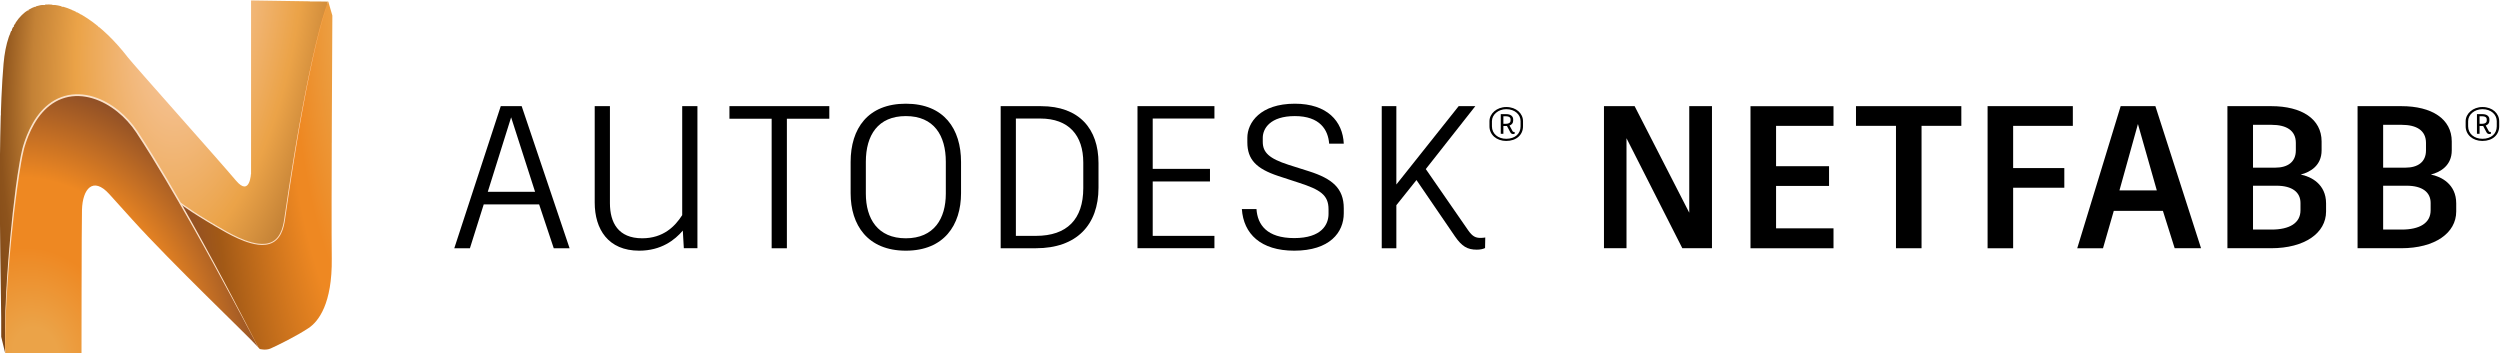 <?xml version="1.0" encoding="UTF-8" standalone="no"?>
<!-- Created with Inkscape (http://www.inkscape.org/) -->

<svg
   xmlns:dc="http://purl.org/dc/elements/1.1/"
   xmlns:cc="http://creativecommons.org/ns#"
   xmlns:rdf="http://www.w3.org/1999/02/22-rdf-syntax-ns#"
   xmlns:svg="http://www.w3.org/2000/svg"
   xmlns="http://www.w3.org/2000/svg"
   xmlns:sodipodi="http://sodipodi.sourceforge.net/DTD/sodipodi-0.dtd"
   xmlns:inkscape="http://www.inkscape.org/namespaces/inkscape"
   version="1.1"
   id="svg2"
   xml:space="preserve"
   width="435.129"
   height="61.492"
   viewBox="0 0 435.129 61.492"
   sodipodi:docname="NetfabbLogo.svg"
   inkscape:version="0.92.1 r15371"><defs
     id="defs6"><clipPath
       clipPathUnits="userSpaceOnUse"
       id="clipPath20"><path
         d="M 370.566,774.316 H 553.324 V 976.937 H 370.566 Z"
         id="path18"
         inkscape:connector-curvature="0" /></clipPath><clipPath
       clipPathUnits="userSpaceOnUse"
       id="clipPath30"><path
         d="m 509.078,872.613 c 0,0 -0.476,-13.312 -8.215,-4.109 -9.07,10.789 -55.785,63.105 -58.789,66.996 -28.164,36.48 -63.785,41.438 -67.633,-3.477 -3.875,-45.214 -0.949,-128.632 -1.265,-148.539 l 2.215,-9.168 h 0.015 c -1.164,34.797 6.125,99.743 10.098,112.829 12.336,40.64 46.23,31 61.629,7.585 7.344,-11.164 15.383,-24.542 23.379,-38.468 4.976,-3.657 11.562,-8.004 23.715,-14.942 24.332,-13.906 31.101,-6.261 32.863,6.004 11.82,82.219 20.57,110.176 23.855,118.524 l -41.867,0.629 z"
         id="path28"
         inkscape:connector-curvature="0" /></clipPath><clipPath
       clipPathUnits="userSpaceOnUse"
       id="clipPath36"><path
         d="m 373.875,1001.14 204.262,-27.917 -30.5,-223.11 -204.262,27.922 z"
         id="path34"
         inkscape:connector-curvature="0" /></clipPath><radialGradient
       fx="0"
       fy="0"
       cx="0"
       cy="0"
       r="1"
       gradientUnits="userSpaceOnUse"
       gradientTransform="matrix(128.91,-17.621,42.281,309.308,476.017,967.633)"
       spreadMethod="pad"
       id="radialGradient62"><stop
         style="stop-opacity:1;stop-color:#f8cba9"
         offset="0"
         id="stop38" /><stop
         style="stop-opacity:1;stop-color:#f8cba9"
         offset="0.059"
         id="stop40" /><stop
         style="stop-opacity:1;stop-color:#eba348"
         offset="0.456"
         id="stop42" /><stop
         style="stop-opacity:1;stop-color:#eba348"
         offset="0.458"
         id="stop44" /><stop
         style="stop-opacity:1;stop-color:#c48236"
         offset="0.633"
         id="stop46" /><stop
         style="stop-opacity:1;stop-color:#c48236"
         offset="0.634"
         id="stop48" /><stop
         style="stop-opacity:1;stop-color:#8d531c"
         offset="0.762"
         id="stop50" /><stop
         style="stop-opacity:1;stop-color:#8d531c"
         offset="0.762"
         id="stop52" /><stop
         style="stop-opacity:1;stop-color:#733c0f"
         offset="0.936"
         id="stop54" /><stop
         style="stop-opacity:1;stop-color:#733c0f"
         offset="0.936"
         id="stop56" /><stop
         style="stop-opacity:1;stop-color:#733c0f"
         offset="0.963"
         id="stop58" /><stop
         style="stop-opacity:1;stop-color:#733c0f"
         offset="1"
         id="stop60" /></radialGradient><clipPath
       clipPathUnits="userSpaceOnUse"
       id="clipPath72"><path
         d="m 527.09,847.324 c -1.762,-12.265 -8.531,-19.91 -32.863,-6.004 -12.153,6.938 -18.739,11.285 -23.715,14.942 16.551,-28.821 32.914,-59.949 42.484,-78.504 0.539,-0.594 0.824,-0.91 0.824,-0.91 0,0 3.289,-0.922 6.004,0.316 4.125,1.879 13.875,6.641 20.543,11.059 5.434,3.597 12.938,13.277 12.641,37.925 -0.317,26.547 0.316,132.11 0.316,132.11 l -2.211,7.582 -0.168,0.008 C 547.66,957.5 538.91,929.543 527.09,847.324"
         id="path70"
         inkscape:connector-curvature="0" /></clipPath><clipPath
       clipPathUnits="userSpaceOnUse"
       id="clipPath78"><path
         d="m 468.895,965.828 84.425,0.723 1.621,-190.613 -84.425,-0.715 z"
         id="path76"
         inkscape:connector-curvature="0" /></clipPath><radialGradient
       fx="0"
       fy="0"
       cx="0"
       cy="0"
       r="1"
       gradientUnits="userSpaceOnUse"
       gradientTransform="matrix(109.839,0.934,-3.524,414.269,576.95,966.867)"
       spreadMethod="pad"
       id="radialGradient98"><stop
         style="stop-opacity:1;stop-color:#eba348"
         offset="0"
         id="stop80" /><stop
         style="stop-opacity:1;stop-color:#eba348"
         offset="0.174"
         id="stop82" /><stop
         style="stop-opacity:1;stop-color:#eba348"
         offset="0.18"
         id="stop84" /><stop
         style="stop-opacity:1;stop-color:#ee8822"
         offset="0.42"
         id="stop86" /><stop
         style="stop-opacity:1;stop-color:#ee8822"
         offset="0.464"
         id="stop88" /><stop
         style="stop-opacity:1;stop-color:#a25916"
         offset="0.842"
         id="stop90" /><stop
         style="stop-opacity:1;stop-color:#914f26"
         offset="0.999"
         id="stop92" /><stop
         style="stop-opacity:1;stop-color:#914f26"
         offset="0.999"
         id="stop94" /><stop
         style="stop-opacity:1;stop-color:#914f26"
         offset="1"
         id="stop96" /></radialGradient><clipPath
       clipPathUnits="userSpaceOnUse"
       id="clipPath108"><path
         d="m 385.504,887.145 c -3.973,-13.086 -11.262,-78.032 -10.098,-112.829 h 41.446 c 0,0 0.027,70.051 0.257,78.262 0.317,11.379 6.004,18.332 14.852,8.535 1.965,-2.175 6.465,-7.16 12.394,-13.73 21.641,-23.973 62.348,-62.653 68.641,-69.625 -9.57,18.555 -25.933,49.683 -42.484,78.504 -7.996,13.926 -16.035,27.304 -23.379,38.468 -7.824,11.895 -20.422,20.231 -32.535,20.231 -11.739,0 -23.024,-7.82 -29.094,-27.816"
         id="path106"
         inkscape:connector-curvature="0" /></clipPath><clipPath
       clipPathUnits="userSpaceOnUse"
       id="clipPath114"><path
         d="M 502.957,950.902 549.426,784.488 384.277,738.379 337.813,904.793 Z"
         id="path112"
         inkscape:connector-curvature="0" /></clipPath><radialGradient
       fx="0"
       fy="0"
       cx="0"
       cy="0"
       r="1"
       gradientUnits="userSpaceOnUse"
       gradientTransform="matrix(44.075,-157.854,128.972,36.011,391.887,773.75)"
       spreadMethod="pad"
       id="radialGradient132"><stop
         style="stop-opacity:1;stop-color:#eba348"
         offset="0"
         id="stop116" /><stop
         style="stop-opacity:1;stop-color:#eba348"
         offset="0.091"
         id="stop118" /><stop
         style="stop-opacity:1;stop-color:#ee8822"
         offset="0.361"
         id="stop120" /><stop
         style="stop-opacity:1;stop-color:#ee8822"
         offset="0.471"
         id="stop122" /><stop
         style="stop-opacity:1;stop-color:#ee8822"
         offset="0.597"
         id="stop124" /><stop
         style="stop-opacity:1;stop-color:#8f4f26"
         offset="0.926"
         id="stop126" /><stop
         style="stop-opacity:1;stop-color:#8f4f26"
         offset="0.958"
         id="stop128" /><stop
         style="stop-opacity:1;stop-color:#8f4f26"
         offset="1"
         id="stop130" /></radialGradient><clipPath
       clipPathUnits="userSpaceOnUse"
       id="clipPath142"><path
         d="M 370.566,774.316 H 553.324 V 976.937 H 370.566 Z"
         id="path140"
         inkscape:connector-curvature="0" /></clipPath></defs><sodipodi:namedview
     pagecolor="#ffffff"
     bordercolor="#666666"
     borderopacity="1"
     objecttolerance="10"
     gridtolerance="10"
     guidetolerance="10"
     inkscape:pageopacity="0"
     inkscape:pageshadow="2"
     inkscape:window-width="1920"
     inkscape:window-height="1017"
     id="namedview4"
     showgrid="false"
     inkscape:zoom="0.79795036"
     inkscape:cx="-136.39191"
     inkscape:cy="-109.41397"
     inkscape:window-x="-8"
     inkscape:window-y="-8"
     inkscape:window-maximized="1"
     inkscape:current-layer="g10"
     fit-margin-top="0"
     fit-margin-left="0"
     fit-margin-right="0"
     fit-margin-bottom="0" /><g
     id="g10"
     inkscape:groupmode="layer"
     inkscape:label="NetfabbLogo"
     transform="matrix(1.333,0,0,-1.333,-119.172,309.273)"><g
       id="g14"
       transform="scale(0.24)"><g
         clip-path="url(#clipPath20)"
         id="g16"><path
           inkscape:connector-curvature="0"
           id="path22"
           style="fill:#ee8822;fill-opacity:1;fill-rule:nonzero;stroke:none"
           d="m 375.992,775.082 -2.047,8.484 c 0.082,5.387 -0.066,15.27 -0.257,27.766 -0.524,34.883 -1.317,87.602 1.515,120.625 0.902,10.543 3.578,18.641 7.945,24.063 4.012,4.98 9.274,7.5 15.641,7.5 12.953,0 28.906,-10.649 42.684,-28.485 1.484,-1.93 13.597,-15.625 26.414,-30.125 13.656,-15.445 27.777,-31.414 32.386,-36.898 1.989,-2.367 3.704,-3.516 5.227,-3.516 3.938,0 4.313,7.258 4.34,8.086 v 93.113 l 40.699,-0.609 2.02,-6.938 c -0.02,-3.98 -0.621,-106.14 -0.313,-132.011 0.297,-25.145 -7.578,-34.149 -12.301,-37.278 -6.468,-4.285 -15.89,-8.929 -20.437,-11 -0.84,-0.382 -1.844,-0.582 -2.985,-0.582 -1.039,0 -1.91,0.168 -2.293,0.258 l -0.667,0.735 c -2.215,2.46 -8.75,8.898 -17.02,17.043 -15.859,15.625 -37.578,37.023 -51.617,52.582 -5.934,6.57 -10.434,11.554 -12.399,13.73 -2.949,3.266 -5.734,4.926 -8.277,4.926 -4.566,0 -7.672,-5.477 -7.906,-13.949 -0.215,-7.668 -0.254,-69.872 -0.258,-77.52 h -40.094" /></g></g><g
       id="g24"
       transform="scale(0.24)"><g
         clip-path="url(#clipPath30)"
         id="g26"><g
           clip-path="url(#clipPath36)"
           id="g32"><path
             inkscape:connector-curvature="0"
             id="path64"
             style="fill:url(#radialGradient62);fill-opacity:1;fill-rule:nonzero;stroke:none"
             d="m 375,774 v 1 h -1 v 5 h -1 v 26 h -1 v 98 h 1 v 23 h 1 v 10 h 1 v 5 h 1 v 4 h 1 v 2 h 1 v 2 h 1 v 2 h 1 v 2 h 1 v 2 h 1 v 1 h 1 v 1 h 1 v 1 h 1 v 1 h 1 v 1 h 2 v 1 h 1 v 1 h 3 v 1 h 5 v 1 h 4 v -1 h 5 v -1 h 4 v -1 h 2 v -1 h 2 v -1 h 2 v -1 h 2 v -1 h 2 v -1 h 1 v -1 h 2 v -1 h 1 v -1 h 1 v -1 h 1 v -1 h 2 v -1 h 1 v -1 h 1 v -1 h 1 v -1 h 1 v -1 h 1 v -1 h 1 v -1 h 1 v -1 h 1 v -1 h 1 v -1 h 1 v -1 h 1 v -1 h 1 v -1 h 1 v -2 h 1 v -1 h 1 v -1 h 1 v -1 h 1 v -1 h 1 v -2 h 1 v -1 h 1 v -1 h 1 v -1 h 1 v -1 h 1 v -1 h 1 v -1 h 1 v -2 h 1 v -1 h 1 v -1 h 1 v -1 h 1 v -1 h 1 v -1 h 1 v -1 h 1 v -2 h 1 v -1 h 1 v -1 h 1 v -1 h 1 v -1 h 1 v -1 h 1 v -1 h 1 v -1 h 1 v -2 h 1 v -1 h 1 v -1 h 1 v -1 h 1 v -1 h 1 v -1 h 1 v -1 h 1 v -1 h 1 v -2 h 1 v -1 h 1 v -1 h 1 v -1 h 1 v -1 h 1 v -1 h 1 v -1 h 1 v -2 h 1 v -1 h 1 v -1 h 1 v -1 h 1 v -1 h 1 v -1 h 1 v -1 h 1 v -1 h 1 v -2 h 1 v -1 h 1 v -1 h 1 v -1 h 1 v -1 h 1 v -1 h 1 v -2 h 1 v -1 h 1 v -1 h 1 v -1 h 1 v -1 h 1 v -1 h 1 v -1 h 1 v -1 h 3 v 2 h 1 v 4 h 1 v 95 h 32 v -1 h 10 v -3 h -1 v -3 h -1 v -3 h -1 v -4 h -1 v -4 h -1 v -3 h -1 v -5 h -1 v -4 h -1 v -4 h -1 v -5 h -1 v -5 h -1 v -5 h -1 v -5 h -1 v -5 h -1 v -6 h -1 v -5 h -1 v -6 h -1 v -6 h -1 v -6 h -1 v -6 h -1 v -7 h -1 v -6 h -1 v -7 h -1 v -7 h -1 v -4 h -1 v -2 h -1 v -2 h -1 v -1 h -1 v -1 h -1 v -1 h -2 v -1 h -4 v -1 h -3 v 1 h -5 v 1 h -3 v 1 h -3 v 1 h -2 v 1 h -2 v 1 h -2 v 1 h -2 v 1 h -1 v 1 h -2 v 1 h -2 v 1 h -2 v 1 h -1 v 1 h -2 v 1 h -2 v 1 h -1 v 1 h -2 v 1 h -1 v 1 h -2 v 1 h -1 v 1 h -2 v 1 h -1 v 1 h -2 v 2 h -1 v 1 h -1 v 2 h -1 v 2 h -1 v 1 h -1 v 2 h -1 v 2 h -1 v 2 h -1 v 1 h -1 v 2 h -1 v 2 h -1 v 1 h -1 v 2 h -1 v 2 h -1 v 1 h -1 v 2 h -1 v 1 h -1 v 2 h -1 v 2 h -1 v 1 h -1 v 2 h -1 v 1 h -1 v 2 h -1 v 1 h -1 v 2 h -1 v 1 h -1 v 1 h -1 v 2 h -1 v 1 h -1 v 1 h -1 v 1 h -1 v 1 h -2 v 1 h -1 v 1 h -1 v 1 h -1 v 1 h -2 v 1 h -2 v 1 h -2 v 1 h -2 v 1 h -2 v 1 h -4 v 1 h -10 v -1 h -4 v -1 h -2 v -1 h -2 v -1 h -1 v -1 h -2 v -1 h -1 v -1 h -1 v -1 h -1 v -2 h -1 v -1 h -1 v -1 h -1 v -1 h -1 v -2 h -1 v -2 h -1 v -2 h -1 v -2 h -1 v -2 h -1 v -3 h -1 v -3 h -1 v -5 h -1 v -6 h -1 v -6 h -1 v -8 h -1 v -8 h -1 v -9 h -1 v -11 h -1 v -11 h -1 v -16 h -1 v -31" /></g></g></g><g
       id="g66"
       transform="scale(0.24)"><g
         clip-path="url(#clipPath72)"
         id="g68"><g
           clip-path="url(#clipPath78)"
           id="g74"><path
             inkscape:connector-curvature="0"
             id="path100"
             style="fill:url(#radialGradient98);fill-opacity:1;fill-rule:nonzero;stroke:none"
             d="m 513,776 v 1 h -1 v 2 h -1 v 2 h -1 v 2 h -1 v 2 h -1 v 2 h -1 v 2 h -1 v 2 h -1 v 2 h -1 v 2 h -1 v 1 h -1 v 2 h -1 v 2 h -1 v 2 h -1 v 2 h -1 v 2 h -1 v 2 h -1 v 2 h -1 v 1 h -1 v 2 h -1 v 2 h -1 v 2 h -1 v 2 h -1 v 2 h -1 v 2 h -1 v 1 h -1 v 2 h -1 v 2 h -1 v 2 h -1 v 2 h -1 v 2 h -1 v 1 h -1 v 2 h -1 v 2 h -1 v 2 h -1 v 2 h -1 v 1 h -1 v 2 h -1 v 2 h -1 v 2 h -1 v 1 h -1 v 2 h -1 v 2 h -1 v 2 h 1 v -1 h 2 v -1 h 1 v -1 h 2 v -1 h 1 v -1 h 2 v -1 h 1 v -1 h 2 v -1 h 1 v -1 h 2 v -1 h 2 v -1 h 1 v -1 h 2 v -1 h 2 v -1 h 2 v -1 h 1 v -1 h 2 v -1 h 2 v -1 h 2 v -1 h 2 v -1 h 3 v -1 h 3 v -1 h 5 v -1 h 1 v 1 h 4 v 1 h 2 v 1 h 1 v 1 h 1 v 1 h 1 v 2 h 1 v 2 h 1 v 4 h 1 v 7 h 1 v 7 h 1 v 6 h 1 v 7 h 1 v 6 h 1 v 6 h 1 v 6 h 1 v 6 h 1 v 5 h 1 v 6 h 1 v 5 h 1 v 5 h 1 v 5 h 1 v 5 h 1 v 5 h 1 v 4 h 1 v 4 h 1 v 5 h 1 v 3 h 1 v 4 h 1 v 3 h 1 v 4 h 1 v 3 h 1 v 2 h 2 v -3 h 1 v -3 h 1 v -71 h -1 v -62 h 1 v -4 h -1 v -12 h -1 v -5 h -1 v -4 h -1 v -3 h -1 v -2 h -1 v -2 h -1 v -1 h -1 v -2 h -1 v -1 h -1 v -1 h -1 v -1 h -1 v -1 h -1 v -1 h -2 v -1 h -2 v -1 h -1 v -1 h -2 v -1 h -2 v -1 h -2 v -1 h -2 v -1 h -2 v -1 h -2 v -1 h -2 v -1 h -2 v -1" /></g></g></g><g
       id="g102"
       transform="scale(0.24)"><g
         clip-path="url(#clipPath108)"
         id="g104"><g
           clip-path="url(#clipPath114)"
           id="g110"><path
             inkscape:connector-curvature="0"
             id="path134"
             style="fill:url(#radialGradient132);fill-opacity:1;fill-rule:nonzero;stroke:none"
             d="m 375,774 v 32 h 1 v 16 h 1 v 11 h 1 v 11 h 1 v 9 h 1 v 8 h 1 v 8 h 1 v 6 h 1 v 6 h 1 v 5 h 1 v 3 h 1 v 3 h 1 v 2 h 1 v 2 h 1 v 2 h 1 v 2 h 1 v 2 h 1 v 1 h 1 v 1 h 1 v 1 h 1 v 2 h 1 v 1 h 1 v 1 h 1 v 1 h 2 v 1 h 1 v 1 h 2 v 1 h 2 v 1 h 3 v 1 h 14 v -1 h 3 v -1 h 2 v -1 h 2 v -1 h 3 v -1 h 1 v -1 h 2 v -1 h 1 v -1 h 1 v -1 h 1 v -1 h 2 v -1 h 1 v -1 h 1 v -1 h 1 v -2 h 1 v -1 h 1 v -1 h 1 v -1 h 1 v -2 h 1 v -1 h 1 v -2 h 1 v -1 h 1 v -2 h 1 v -1 h 1 v -2 h 1 v -2 h 1 v -1 h 1 v -2 h 1 v -1 h 1 v -2 h 1 v -2 h 1 v -1 h 1 v -2 h 1 v -2 h 1 v -1 h 1 v -2 h 1 v -2 h 1 v -2 h 1 v -1 h 1 v -2 h 1 v -2 h 1 v -1 h 1 v -2 h 1 v -2 h 1 v -2 h 1 v -1 h 1 v -2 h 1 v -2 h 1 v -2 h 1 v -1 h 1 v -2 h 1 v -2 h 1 v -2 h 1 v -2 h 1 v -1 h 1 v -2 h 1 v -2 h 1 v -2 h 1 v -2 h 1 v -2 h 1 v -1 h 1 v -2 h 1 v -2 h 1 v -2 h 1 v -2 h 1 v -2 h 1 v -2 h 1 v -1 h 1 v -2 h 1 v -2 h 1 v -2 h 1 v -2 h 1 v -2 h 1 v -2 h 1 v -2 h 1 v -1 h 1 v -2 h 1 v -2 h 1 v -2 h 1 v -2 h 1 v -2 h 1 v -2 h 1 v -2 h 1 v -2 h 1 v -3 h -1 v 1 h -1 v 1 h -1 v 1 h -1 v 1 h -1 v 1 h -1 v 1 h -1 v 1 h -1 v 1 h -1 v 1 h -1 v 1 h -1 v 1 h -1 v 1 h -1 v 1 h -1 v 1 h -1 v 1 h -1 v 1 h -1 v 1 h -1 v 1 h -1 v 1 h -1 v 1 h -1 v 1 h -1 v 1 h -1 v 1 h -1 v 1 h -1 v 1 h -1 v 1 h -1 v 1 h -1 v 1 h -1 v 1 h -1 v 1 h -1 v 1 h -1 v 1 h -1 v 1 h -1 v 1 h -1 v 1 h -1 v 1 h -1 v 1 h -1 v 1 h -1 v 1 h -1 v 1 h -1 v 1 h -1 v 1 h -1 v 1 h -1 v 1 h -1 v 1 h -1 v 1 h -1 v 1 h -1 v 1 h -1 v 1 h -1 v 1 h -1 v 1 h -1 v 1 h -1 v 1 h -1 v 1 h -1 v 1 h -1 v 1 h -1 v 1 h -1 v 1 h -1 v 2 h -1 v 1 h -1 v 1 h -1 v 1 h -1 v 1 h -1 v 1 h -1 v 1 h -1 v 1 h -1 v 1 h -1 v 1 h -1 v 1 h -1 v 1 h -1 v 1 h -1 v 2 h -1 v 1 h -1 v 1 h -1 v 1 h -1 v 1 h -1 v 1 h -1 v 1 h -1 v 1 h -1 v 1 h -1 v 2 h -1 v 1 h -2 v 1 h -1 v 1 h -2 v 1 h -4 v -1 h -1 v -1 h -1 v -2 h -1 v -3 h -1 v -17 h -1 v -67" /></g></g></g><g
       id="g136"
       transform="scale(0.24)"><g
         clip-path="url(#clipPath142)"
         id="g138"><path
           inkscape:connector-curvature="0"
           id="path144"
           style="fill:#fbe2ca;fill-opacity:1;fill-rule:nonzero;stroke:none"
           d="m 470.754,856.547 c 0,0 0.148,-0.109 0.445,-0.324 0.293,-0.215 0.727,-0.532 1.297,-0.938 1.137,-0.812 2.82,-1.992 5.008,-3.43 2.187,-1.437 4.871,-3.14 7.992,-5.031 3.121,-1.886 6.672,-3.984 10.574,-6.187 1.957,-1.082 4.035,-2.157 6.235,-3.149 2.195,-0.988 4.519,-1.906 6.984,-2.574 1.231,-0.34 2.5,-0.609 3.789,-0.766 1.297,-0.152 2.621,-0.195 3.934,-0.031 1.312,0.156 2.613,0.531 3.785,1.184 1.18,0.644 2.199,1.574 3.019,2.676 0.825,1.097 1.446,2.359 1.934,3.675 0.488,1.328 0.832,2.711 1.098,4.121 0.132,0.707 0.234,1.418 0.343,2.141 0.11,0.715 0.211,1.438 0.321,2.16 0.218,1.446 0.433,2.899 0.656,4.356 0.437,2.918 0.859,5.859 1.324,8.808 0.461,2.95 0.926,5.907 1.391,8.871 0.453,2.961 0.949,5.914 1.437,8.864 0.243,1.468 0.489,2.941 0.731,4.406 0.242,1.461 0.476,2.926 0.738,4.375 0.508,2.91 1.008,5.793 1.508,8.637 0.516,2.847 1.031,5.656 1.535,8.418 0.496,2.765 1.043,5.476 1.555,8.129 0.258,1.328 0.511,2.64 0.765,3.937 0.27,1.293 0.532,2.57 0.789,3.832 0.258,1.266 0.516,2.504 0.766,3.731 0.27,1.226 0.527,2.429 0.785,3.613 0.258,1.183 0.512,2.344 0.758,3.488 0.25,1.141 0.52,2.258 0.77,3.352 0.25,1.097 0.5,2.168 0.742,3.214 0.246,1.047 0.504,2.067 0.746,3.063 0.246,0.996 0.488,1.961 0.719,2.902 0.246,0.938 0.484,1.852 0.714,2.735 0.235,0.883 0.45,1.738 0.68,2.562 0.231,0.821 0.453,1.613 0.668,2.375 0.414,1.52 0.848,2.906 1.223,4.16 0.183,0.633 0.375,1.223 0.558,1.778 0.18,0.554 0.348,1.074 0.504,1.562 0.321,0.965 0.617,1.778 0.848,2.442 0.496,1.316 0.758,2.015 0.758,2.015 0,0 -0.258,-0.703 -0.75,-2.019 -0.227,-0.664 -0.52,-1.481 -0.84,-2.446 -0.152,-0.484 -0.32,-1.004 -0.5,-1.562 -0.176,-0.555 -0.363,-1.149 -0.543,-1.777 -0.371,-1.258 -0.801,-2.645 -1.215,-4.168 -0.207,-0.766 -0.43,-1.555 -0.652,-2.375 -0.227,-0.825 -0.438,-1.68 -0.672,-2.563 -0.223,-0.887 -0.461,-1.797 -0.703,-2.738 -0.227,-0.942 -0.465,-1.914 -0.703,-2.906 -0.239,-0.997 -0.493,-2.016 -0.735,-3.063 -0.238,-1.047 -0.484,-2.125 -0.73,-3.215 -0.246,-1.101 -0.512,-2.215 -0.754,-3.359 -0.246,-1.141 -0.496,-2.305 -0.75,-3.492 -0.25,-1.184 -0.504,-2.387 -0.766,-3.614 -0.246,-1.222 -0.496,-2.468 -0.75,-3.73 -0.254,-1.258 -0.512,-2.539 -0.777,-3.836 -0.242,-1.297 -0.492,-2.609 -0.75,-3.938 -0.5,-2.656 -1.031,-5.363 -1.52,-8.132 -0.492,-2.766 -0.996,-5.575 -1.504,-8.418 -0.484,-2.852 -0.976,-5.735 -1.468,-8.645 -0.258,-1.453 -0.489,-2.914 -0.723,-4.379 -0.238,-1.465 -0.477,-2.937 -0.711,-4.41 -0.476,-2.949 -0.961,-5.902 -1.402,-8.863 -0.453,-2.965 -0.907,-5.926 -1.36,-8.875 -0.445,-2.949 -0.859,-5.891 -1.289,-8.813 -0.211,-1.461 -0.422,-2.914 -0.633,-4.359 -0.105,-0.719 -0.21,-1.441 -0.312,-2.164 -0.105,-0.715 -0.207,-1.442 -0.34,-2.156 -0.262,-1.43 -0.605,-2.844 -1.101,-4.2 -0.493,-1.359 -1.129,-2.668 -1.989,-3.82 -0.855,-1.156 -1.933,-2.148 -3.175,-2.836 -1.243,-0.695 -2.614,-1.094 -3.985,-1.265 -1.367,-0.176 -2.738,-0.137 -4.066,0.015 -1.328,0.16 -2.625,0.426 -3.875,0.762 -2.512,0.676 -4.867,1.594 -7.086,2.586 -2.227,0.992 -4.317,2.062 -6.293,3.148 -3.93,2.196 -7.485,4.278 -10.621,6.16 -3.137,1.879 -5.832,3.575 -8.032,5.008 -2.207,1.438 -3.902,2.613 -5.05,3.426 -0.575,0.406 -1.012,0.723 -1.305,0.937 -0.297,0.215 -0.445,0.325 -0.445,0.325 l 0.449,0.617" /><path
           inkscape:connector-curvature="0"
           id="path146"
           style="fill:#fbe2ca;fill-opacity:1;fill-rule:nonzero;stroke:none"
           d="m 512.996,777.758 c 0,0 -2.418,4.57 -6.644,12.574 -2.118,3.996 -4.704,8.848 -7.688,14.395 -2.988,5.546 -6.387,11.793 -10.105,18.597 -7.454,13.606 -16.309,29.387 -26.204,46.051 -4.96,8.324 -10.187,16.875 -15.789,25.352 -2.804,4.199 -6.246,8.011 -10.218,11.207 -3.973,3.183 -8.496,5.757 -13.375,7.238 -2.446,0.723 -4.961,1.199 -7.496,1.273 -2.536,0.082 -5.079,-0.183 -7.504,-0.879 -1.215,-0.339 -2.403,-0.777 -3.547,-1.3 -1.141,-0.532 -2.238,-1.157 -3.289,-1.848 -2.098,-1.395 -3.977,-3.094 -5.633,-4.977 l -0.613,-0.711 c -0.203,-0.238 -0.395,-0.488 -0.59,-0.734 -0.399,-0.484 -0.754,-1 -1.125,-1.504 -0.715,-1.027 -1.399,-2.074 -2.02,-3.16 -1.254,-2.156 -2.324,-4.41 -3.25,-6.707 -0.234,-0.57 -0.445,-1.152 -0.668,-1.73 -0.218,-0.579 -0.41,-1.161 -0.617,-1.747 -0.203,-0.578 -0.379,-1.168 -0.566,-1.753 -0.047,-0.141 -0.102,-0.297 -0.137,-0.43 l -0.125,-0.445 -0.246,-0.891 c -0.594,-2.344 -1.059,-4.754 -1.484,-7.129 -0.86,-4.762 -1.532,-9.48 -2.18,-14.098 -0.641,-4.613 -1.207,-9.144 -1.723,-13.55 -1.023,-8.829 -1.847,-17.188 -2.508,-24.914 -0.648,-7.727 -1.16,-14.813 -1.527,-21.106 -0.363,-6.285 -0.574,-11.777 -0.687,-16.297 -0.102,-4.523 -0.11,-8.082 -0.094,-10.5 0.039,-2.426 0.062,-3.719 0.062,-3.719 0,0 -0.043,1.293 -0.117,3.719 -0.047,2.418 -0.105,5.977 -0.047,10.504 0.063,4.524 0.215,10.016 0.508,16.316 0.293,6.293 0.727,13.395 1.336,21.133 0.609,7.735 1.375,16.102 2.344,24.942 0.484,4.422 1.023,8.957 1.629,13.586 0.3,2.316 0.629,4.652 0.984,7.007 0.355,2.36 0.73,4.739 1.156,7.129 0.426,2.399 0.879,4.789 1.489,7.219 l 0.246,0.891 0.121,0.445 c 0.047,0.168 0.093,0.301 0.14,0.457 0.192,0.59 0.371,1.188 0.575,1.774 0.207,0.589 0.402,1.183 0.621,1.769 0.222,0.586 0.433,1.176 0.672,1.754 0.933,2.336 2.019,4.629 3.292,6.836 0.629,1.105 1.325,2.183 2.055,3.238 0.383,0.516 0.746,1.043 1.153,1.539 0.203,0.254 0.394,0.508 0.601,0.754 l 0.633,0.738 c 1.699,1.938 3.637,3.7 5.808,5.149 1.086,0.723 2.227,1.371 3.415,1.926 1.187,0.55 2.421,1.007 3.687,1.367 2.523,0.73 5.176,1.012 7.801,0.933 2.633,-0.074 5.238,-0.558 7.754,-1.304 5.027,-1.535 9.648,-4.184 13.691,-7.446 4.051,-3.265 7.555,-7.168 10.395,-11.437 5.601,-8.527 10.812,-17.082 15.761,-25.43 4.946,-8.344 9.571,-16.504 13.903,-24.261 4.328,-7.762 8.359,-15.141 12.043,-21.965 3.691,-6.828 7.011,-13.114 9.937,-18.696 2.926,-5.582 5.457,-10.457 7.531,-14.476 2.082,-4.024 3.688,-7.192 4.79,-9.352 1.097,-2.16 1.683,-3.316 1.683,-3.316" /></g></g><path
       inkscape:connector-curvature="0"
       id="path148"
       style="fill:#000000;fill-opacity:1;fill-rule:nonzero;stroke:none;stroke-width:0.24"
       d="m 153.092,206.968 h 6.176 l -3.128,9.727 z m 6.706,-1.644 h -7.236 l -1.802,-5.724 h -2.041 l 6.068,18.551 h 2.731 l 6.255,-18.551 h -2.068 l -1.908,5.724" /><path
       inkscape:connector-curvature="0"
       id="path150"
       style="fill:#000000;fill-opacity:1;fill-rule:nonzero;stroke:none;stroke-width:0.24"
       d="m 180.466,218.152 v -18.551 h -1.776 l -0.132,2.304 c -1.034,-1.218 -2.812,-2.624 -5.699,-2.624 -4.055,0 -5.805,2.811 -5.805,6.282 v 12.589 h 1.987 v -12.668 c 0,-2.544 1.086,-4.585 4.214,-4.585 2.757,0 4.295,1.564 5.223,3.023 v 14.231 h 1.987" /><path
       inkscape:connector-curvature="0"
       id="path152"
       style="fill:#000000;fill-opacity:1;fill-rule:nonzero;stroke:none;stroke-width:0.24"
       d="m 197.685,216.51 h -5.539 V 199.6 H 190.157 V 216.51 h -5.512 v 1.642 h 13.041 V 216.51" /><path
       inkscape:connector-curvature="0"
       id="path154"
       style="fill:#000000;fill-opacity:1;fill-rule:nonzero;stroke:none;stroke-width:0.24"
       d="m 202.456,210.891 v -4.162 c 0,-3.259 1.538,-5.831 5.221,-5.831 3.684,0 5.222,2.573 5.222,5.831 v 4.162 c 0,3.419 -1.537,5.964 -5.222,5.964 -3.631,0 -5.221,-2.492 -5.221,-5.964 z m 12.43,-0.026 v -4.083 c 0,-4.161 -2.227,-7.501 -7.209,-7.501 -4.982,0 -7.208,3.34 -7.208,7.501 v 4.083 c 0,4.372 2.253,7.607 7.208,7.607 5.01,0 7.209,-3.313 7.209,-7.607" /><path
       inkscape:connector-curvature="0"
       id="path156"
       style="fill:#000000;fill-opacity:1;fill-rule:nonzero;stroke:none;stroke-width:0.24"
       d="m 230.847,210.784 c 0,3.552 -1.883,5.752 -5.619,5.752 h -3.181 v -15.32 h 2.624 c 4.055,0 6.176,2.173 6.176,6.229 z m 1.987,-0.053 v -3.234 c 0,-4.851 -2.862,-7.897 -8.163,-7.897 h -3.392 -1.219 v 18.551 h 1.986 3.286 c 4.983,0 7.501,-2.966 7.501,-7.42" /><path
       inkscape:connector-curvature="0"
       id="path158"
       style="fill:#000000;fill-opacity:1;fill-rule:nonzero;stroke:none;stroke-width:0.24"
       d="m 239.913,216.536 v -6.573 h 7.477 v -1.644 h -7.477 v -7.103 h 8.058 v -1.616 h -9.993 -0.053 v 18.551 h 1.988 8.058 v -1.615 h -8.058" /><path
       inkscape:connector-curvature="0"
       id="path160"
       style="fill:#000000;fill-opacity:1;fill-rule:nonzero;stroke:none;stroke-width:0.24"
       d="m 251.554,204.715 h 1.908 c 0.132,-2.041 1.354,-3.79 4.93,-3.79 3.578,0 4.478,1.775 4.478,3.154 v 0.609 c 0,1.882 -1.114,2.572 -3.895,3.472 l -2.676,0.876 c -2.863,0.954 -4.03,2.147 -4.03,4.4 v 0.583 c 0,1.987 1.697,4.453 6.202,4.453 4.214,0 6.254,-2.28 6.389,-5.222 h -1.908 c -0.134,1.803 -1.195,3.605 -4.481,3.605 -3.204,0 -4.188,-1.617 -4.188,-2.836 v -0.53 c 0,-1.379 0.823,-2.174 3.367,-2.995 l 2.676,-0.848 c 2.995,-0.954 4.534,-2.2 4.534,-4.824 v -0.663 c 0,-2.492 -1.829,-4.878 -6.468,-4.878 -4.373,0 -6.626,2.2 -6.838,5.435" /><path
       inkscape:connector-curvature="0"
       id="path162"
       style="fill:#000000;fill-opacity:1;fill-rule:nonzero;stroke:none;stroke-width:0.24"
       d="m 283.334,201.004 -0.026,-1.378 c -0.264,-0.132 -0.636,-0.212 -1.085,-0.212 -1.222,0 -1.937,0.425 -2.837,1.723 l -5.035,7.368 -2.626,-3.286 v -5.618 h -1.908 v 18.551 h 1.908 v -10.23 l 8.136,10.23 h 2.174 l -6.466,-8.214 5.539,-8.005 c 0.528,-0.743 0.926,-1.007 1.67,-0.981 0.209,0 0.422,0.027 0.554,0.053" /><path
       inkscape:connector-curvature="0"
       id="path164"
       style="fill:#000000;fill-opacity:1;fill-rule:nonzero;stroke:none;stroke-width:0.24"
       d="m 286.637,216.271 v 0.153 c 0,0.276 -0.233,0.404 -0.552,0.404 h -0.386 v -0.979 h 0.35 c 0.348,0 0.588,0.14 0.588,0.422 z m 0.48,-1.493 c 0.014,0 0.038,0.006 0.055,0.006 v -0.245 c -0.048,-0.019 -0.115,-0.03 -0.194,-0.03 -0.166,0.006 -0.293,0.067 -0.384,0.25 l -0.43,0.807 c -0.036,-0.005 -0.067,-0.005 -0.103,-0.005 h -0.362 v -1.023 h -0.341 v 2.57 h 0.341 0.398 c 0.54,0 0.881,-0.275 0.881,-0.672 v -0.184 c 0,-0.308 -0.178,-0.526 -0.478,-0.625 l 0.391,-0.727 c 0.05,-0.091 0.113,-0.122 0.226,-0.122 z m 0.828,1.413 c 0,0.845 -0.722,1.566 -1.874,1.566 -1.049,0 -1.865,-0.722 -1.865,-1.566 v -0.672 c 0,-0.967 0.794,-1.628 1.865,-1.628 1.152,0 1.874,0.661 1.874,1.628 z m 0.319,-0.006 v -0.662 c 0,-1.119 -0.864,-1.914 -2.198,-1.914 -1.243,0 -2.184,0.795 -2.184,1.914 v 0.662 c 0,0.998 0.962,1.854 2.196,1.854 1.322,0 2.186,-0.856 2.186,-1.854" /><path
       inkscape:connector-curvature="0"
       id="path166"
       style="fill:#000000;fill-opacity:1;fill-rule:nonzero;stroke:none;stroke-width:0.24"
       d="m 312.936,218.152 v -18.551 h -3.871 l -7.289,14.364 v -14.364 h -2.942 v 18.551 h 4.003 l 7.133,-13.914 v 13.914 h 2.966" /><path
       inkscape:connector-curvature="0"
       id="path168"
       style="fill:#000000;fill-opacity:1;fill-rule:nonzero;stroke:none;stroke-width:0.24"
       d="m 321.305,215.582 v -5.274 h 6.917 v -2.573 h -6.917 v -5.539 h 7.5 v -2.597 h -10.522 -0.317 v 18.551 h 3.338 7.5 v -2.57 h -7.5" /><path
       inkscape:connector-curvature="0"
       id="path170"
       style="fill:#000000;fill-opacity:1;fill-rule:nonzero;stroke:none;stroke-width:0.24"
       d="m 345.494,215.582 h -5.194 v -15.982 h -3.338 v 15.982 H 331.74 v 2.57 h 8.561 5.194 v -2.57" /><path
       inkscape:connector-curvature="0"
       id="path172"
       style="fill:#000000;fill-opacity:1;fill-rule:nonzero;stroke:none;stroke-width:0.24"
       d="m 352.26,215.582 v -5.513 h 6.682 v -2.572 H 352.26 v -7.897 h -3.336 v 18.551 h 3.336 7.795 v -2.57 H 352.26" /><path
       inkscape:connector-curvature="0"
       id="path174"
       style="fill:#000000;fill-opacity:1;fill-rule:nonzero;stroke:none;stroke-width:0.24"
       d="m 366.142,207.153 h 4.877 l -2.465,8.667 z m 5.674,-2.676 H 365.4 l -1.406,-4.877 h -3.365 L 366.3,218.152 h 4.534 l 5.962,-18.551 h -3.444 l -1.536,4.877" /><path
       inkscape:connector-curvature="0"
       id="path176"
       style="fill:#000000;fill-opacity:1;fill-rule:nonzero;stroke:none;stroke-width:0.24"
       d="m 389.779,205.51 c 0,1.404 -1.085,2.253 -3.125,2.253 H 383.58 v -5.725 h 2.412 c 2.359,0 3.787,0.848 3.787,2.518 z m -6.199,10.205 v -5.593 h 2.914 c 1.618,0 2.678,0.743 2.678,2.253 v 0.98 c 0,1.618 -1.222,2.36 -3.18,2.36 z m 9.54,-10.258 v -1.061 c 0,-2.808 -2.784,-4.795 -7.181,-4.795 h -2.518 -3.182 v 18.551 h 3.341 2.383 c 3.977,0 6.574,-1.669 6.574,-4.611 v -1.166 c 0,-1.961 -1.457,-2.836 -2.729,-3.154 1.351,-0.265 3.312,-1.246 3.312,-3.764" /><path
       inkscape:connector-curvature="0"
       id="path178"
       style="fill:#000000;fill-opacity:1;fill-rule:nonzero;stroke:none;stroke-width:0.24"
       d="m 406.774,205.51 c 0,1.404 -1.085,2.253 -3.125,2.253 h -3.077 v -5.725 h 2.414 c 2.359,0 3.787,0.848 3.787,2.518 z m -6.202,10.205 v -5.593 h 2.916 c 1.62,0 2.678,0.743 2.678,2.253 v 0.98 c 0,1.618 -1.222,2.36 -3.18,2.36 z m 9.542,-10.258 v -1.061 c 0,-2.808 -2.784,-4.795 -7.181,-4.795 h -2.52 -3.18 v 18.551 h 3.338 2.386 c 3.977,0 6.574,-1.669 6.574,-4.611 v -1.166 c 0,-1.961 -1.459,-2.836 -2.729,-3.154 1.351,-0.265 3.312,-1.246 3.312,-3.764" /><path
       inkscape:connector-curvature="0"
       id="path180"
       style="fill:#000000;fill-opacity:1;fill-rule:nonzero;stroke:none;stroke-width:0.24"
       d="m 414.098,216.271 v 0.153 c 0,0.276 -0.233,0.404 -0.55,0.404 h -0.386 v -0.979 h 0.348 c 0.35,0 0.588,0.14 0.588,0.422 z m 0.485,-1.493 c 0.012,0 0.034,0.006 0.055,0.006 v -0.245 c -0.05,-0.019 -0.118,-0.03 -0.194,-0.03 -0.168,0.006 -0.295,0.067 -0.389,0.25 l -0.427,0.807 c -0.036,-0.005 -0.067,-0.005 -0.103,-0.005 h -0.362 v -1.023 h -0.343 v 2.57 h 0.343 0.398 c 0.538,0 0.883,-0.275 0.883,-0.672 v -0.184 c 0,-0.308 -0.178,-0.526 -0.48,-0.625 l 0.394,-0.727 c 0.048,-0.091 0.108,-0.122 0.226,-0.122 z m 0.823,1.413 c 0,0.845 -0.72,1.566 -1.87,1.566 -1.054,0 -1.867,-0.722 -1.867,-1.566 v -0.672 c 0,-0.967 0.797,-1.628 1.867,-1.628 1.15,0 1.87,0.661 1.87,1.628 z m 0.319,-0.006 v -0.662 c 0,-1.119 -0.862,-1.914 -2.196,-1.914 -1.241,0 -2.184,0.795 -2.184,1.914 v 0.662 c 0,0.998 0.96,1.854 2.196,1.854 1.322,0 2.184,-0.856 2.184,-1.854" /></g></svg>